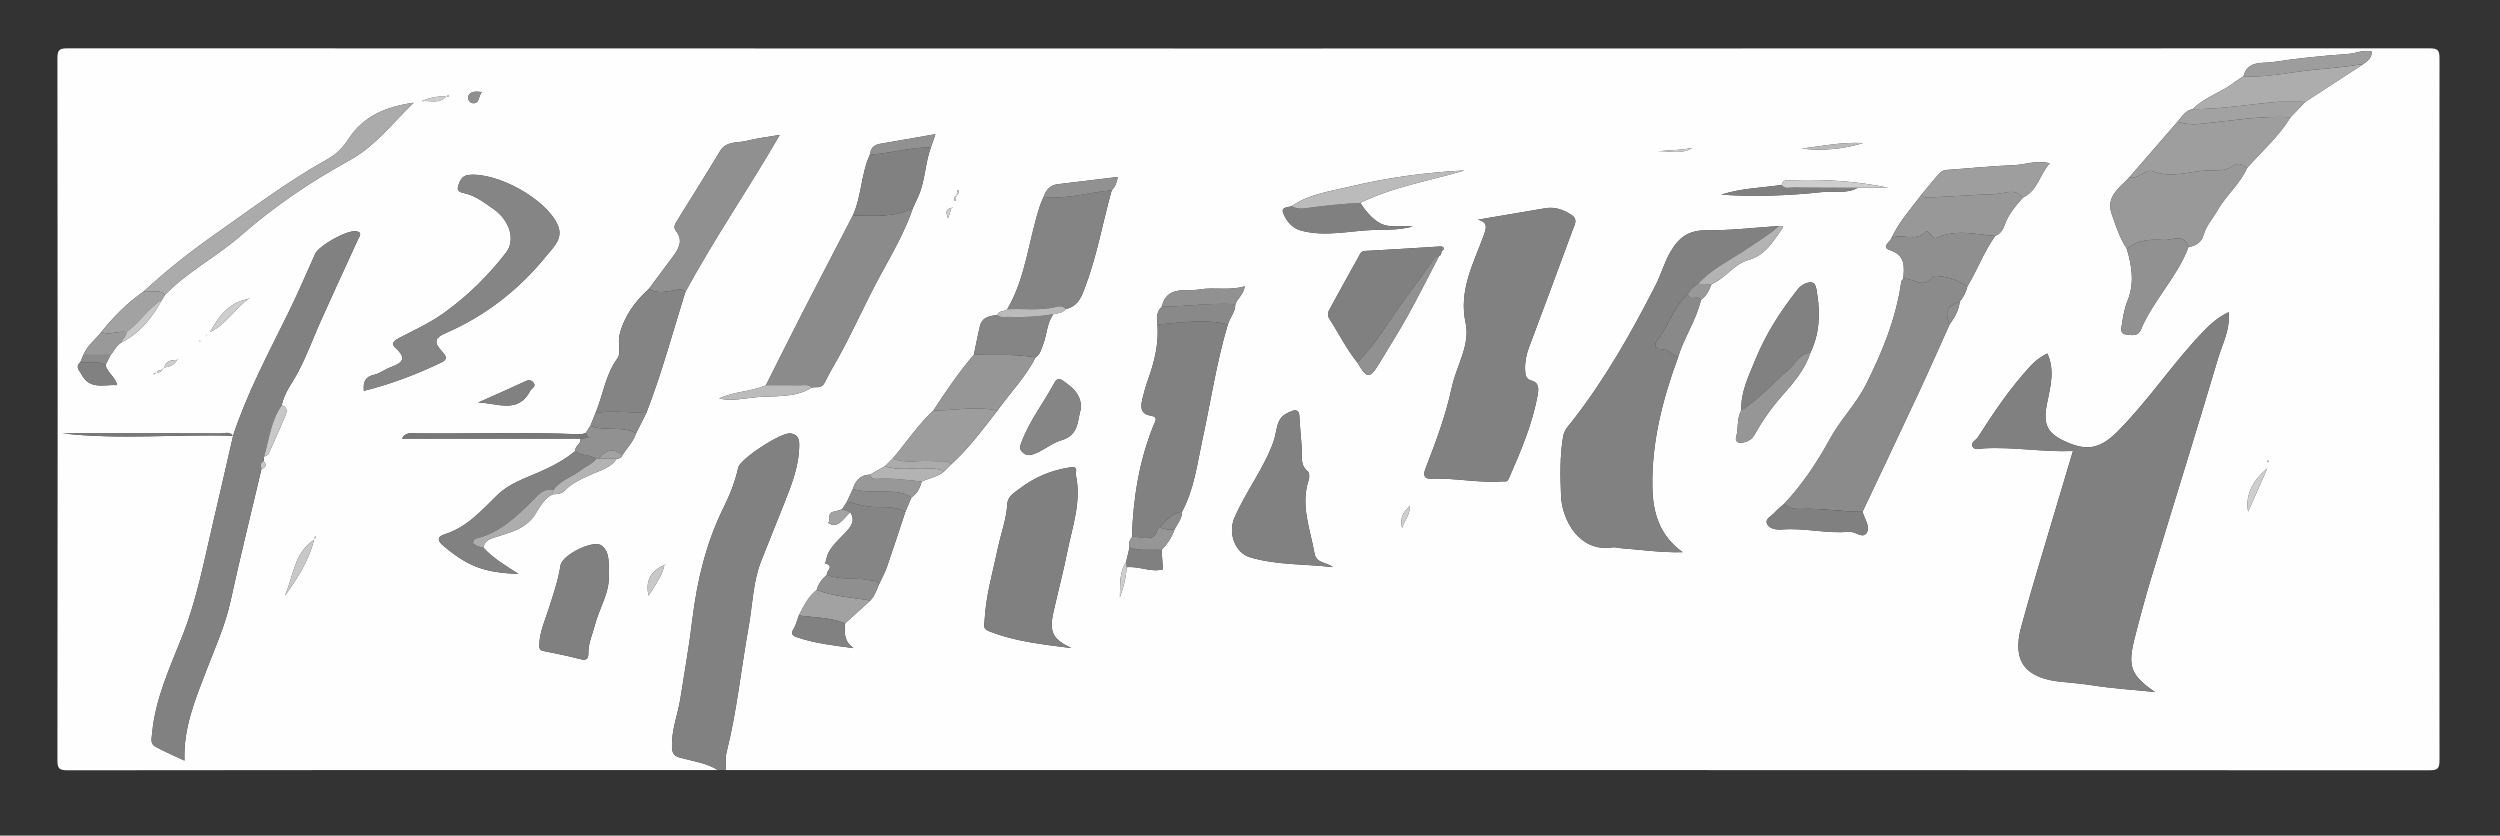 <?xml version="1.0" encoding="utf-8"?>
<!-- Generator: Adobe Illustrator 25.3.1, SVG Export Plug-In . SVG Version: 6.00 Build 0)  -->
<svg version="1.1" id="Layer_1" xmlns="http://www.w3.org/2000/svg" xmlns:xlink="http://www.w3.org/1999/xlink" x="0px" y="0px"
	 viewBox="0 0 700 233.97" style="enable-background:new 0 0 700 233.97;" xml:space="preserve">
<rect x="0" y="0" width="700" height="233.97" fill="#333333" stroke="none"/>
<style type="text/css">
	.st0{fill:#FEFEFE;}
	.st1{fill:#818181;}
	.st2{fill:#808080;}
	.st3{fill:#8B8B8B;}
	.st4{fill:#858585;}
	.st5{fill:#848484;}
	.st6{fill:#999999;}
	.st7{fill:#909090;}
	.st8{fill:#9E9E9E;}
	.st9{fill:#ABABAB;}
	.st10{fill:#989898;}
	.st11{fill:#8F8F8F;}
	.st12{fill:#969696;}
	.st13{fill:#ADADAD;}
	.st14{fill:#919191;}
	.st15{fill:#9D9D9D;}
	.st16{fill:#BBBBBB;}
	.st17{fill:#A2A2A2;}
	.st18{fill:#898989;}
	.st19{fill:#B3B3B3;}
	.st20{fill:#787878;}
	.st21{fill:#CECECE;}
	.st22{fill:#C8C8C8;}
</style>
<g>
	<path class="st0" d="M200.99,215.61c-60.67,0-121.33-0.02-182,0.07c-2.43,0-2.92-0.48-2.91-2.9c0.09-65.45,0.09-130.9,0-196.35
		c0-2.43,0.48-2.9,2.91-2.9c220.39,0.07,440.77,0.07,661.16,0c2.43,0,2.92,0.47,2.91,2.9c-0.09,65.45-0.09,130.9,0,196.35
		c0,2.43-0.48,2.9-2.91,2.9c-159.01-0.07-318.02-0.07-477.03-0.07c0.38-1.59-0.13-3.19,0.29-4.85c2.93-11.61,4.09-23.53,6.21-35.28
		c1.12-6.19,1.19-12.59,3.56-18.54c2.16-5.43,4.35-10.86,6.51-16.29c2.1-5.3,4.17-10.59,4.09-16.45c-0.03-1.81-0.83-2.54-2.39-2.84
		c-2.45-0.47-14.15,7.11-14.69,9.59c-0.84,3.88-2.3,7.55-4.05,11.08c-4.9,9.89-7.44,20.42-8.77,31.3
		c-0.91,7.49-2.19,14.91-3.39,22.36c-0.72,4.47-2.5,8.75-2.33,13.37c0.06,1.72,0.38,2.59,2.4,3.14
		C194.08,213.13,197.8,213.61,200.99,215.61z M58.1,93.69c-0.09,0.03-0.2,0.04-0.27,0.09c-0.05,0.03-0.05,0.13-0.07,0.2
		c0.11-0.1,0.22-0.2,0.33-0.31c0.24-0.24,0.48-0.47,0.71-0.71c4.45-2.05,6.86-6.44,10.68-9.2c0.09-0.04,0.2-0.07,0.27-0.14
		c0.04-0.04,0.03-0.14,0.04-0.22c-0.11,0.11-0.22,0.22-0.33,0.34c-5.39,0.96-8.21,4.88-10.65,9.23
		C58.57,93.21,58.34,93.45,58.1,93.69z M45.27,103.57c-0.61-0.03-1.13,0.13-1.38,0.76c-0.31,0.08-0.62,0.16-0.94,0.24
		c0.06,0.09,0.12,0.18,0.18,0.27c0.25-0.18,0.49-0.36,0.74-0.54c0.59-0.01,1.16-0.05,1.46-0.68c0.23-0.24,0.46-0.48,0.69-0.72
		c1.47-0.23,2.82-0.67,3.54-2.14c0.09-0.04,0.19-0.06,0.26-0.12c0.04-0.04,0.03-0.13,0.04-0.2c-0.1,0.11-0.2,0.22-0.29,0.33
		c-1.57,0.07-3.11,0.17-3.57,2.11C45.76,103.12,45.51,103.34,45.27,103.57z M267.84,54.71c-0.58,0.31-0.78,0.79-0.59,1.41
		c0.03,0.08,0.18,0.13,0.28,0.19c0.09-0.54,0.18-1.09,0.28-1.63c0.56-0.3,0.75-0.76,0.55-1.36c-0.03-0.08-0.18-0.12-0.27-0.18
		C268,53.67,267.92,54.19,267.84,54.71z M266.39,58.24c-1.96,0.36-1.35,1.69-0.9,2.95C265.8,60.2,266.1,59.22,266.39,58.24
		c0.09-0.04,0.2-0.07,0.27-0.13c0.04-0.04,0.03-0.14,0.04-0.21C266.6,58.01,266.5,58.12,266.39,58.24z M124.93,27.06
		c-2.4-0.19-4.68,0.28-6.87,1.28c2.3-0.31,4.89,0.89,6.84-1.31c0.27-0.16,0.96,0.35,0.79-0.5
		C125.44,26.71,125.18,26.89,124.93,27.06z M186.07,158.2c-3.96,1.7-5.37,4.35-4.48,8.61c1.69-2.84,3.78-5.37,4.46-8.64
		c0.09-0.04,0.19-0.06,0.26-0.12c0.04-0.03,0.03-0.13,0.04-0.2C186.26,157.97,186.17,158.09,186.07,158.2z M87.97,151.11
		c-5.67,3.72-5.81,10.31-8.21,15.73c3.45-4.88,6.75-9.83,8.18-15.76c0.18-0.24,0.36-0.49,0.54-0.73c-0.09-0.06-0.18-0.12-0.27-0.18
		C88.13,150.49,88.05,150.8,87.97,151.11z M172.65,128.47c0.67-0.05,1.27-0.2,1.54-0.91c1.31-2.08,3.12-3.84,3.92-6.24
		c0.95-1.89,1.9-3.78,2.85-5.67c4.3-11.07,7.39-22.53,10.91-33.85c8.07-14.93,17.72-28.92,26.45-44.02
		c-3.46,0.6-6.45,0.92-9.33,1.67c-2.55,0.66-5.62-0.08-7.41,2.92c-3.88,6.49-7.97,12.86-11.91,19.31c-0.52,0.85-1.29,1.87-0.44,2.92
		c2.18,2.7,0.85,4.99-0.8,7.23c-2.21,3.01-4.46,6-6.7,8.99c-3.91,3.58-6.93,7.65-8.26,12.93c-0.57,2.28,0.52,5.09-0.58,6.58
		c-3.41,4.66-4.01,10.26-6.14,15.31c-0.48,1.19-0.97,2.39-1.45,3.58c-0.44,0.69-0.88,1.38-1.32,2.07c-0.58,0.11-1.16,0.33-1.73,0.31
		c-15.26-0.62-30.52-0.1-45.78-0.25c-1.36-0.01-2.91-0.39-3.92,1.45c16.79,0,33.36,0,49.93,0c0.44,1.51-1.66,2.02-1.37,3.47
		c-3.08,2.53-6.5,4.34-10.18,5.95c-4.02,1.76-8.38,3.18-11.62,6.34c-4.44,4.32-8.52,9.07-14.74,11.02
		c-2.28,0.71-2.09,1.84-0.49,3.19c6.93,5.84,11.48,7.57,21.07,7.92c-3.49-2.27-7.06-4.27-9.8-7.36c0.3-2.01,1.95-2.45,3.51-2.97
		c4.06-1.34,8.32-2.26,10.92-6.24c1.38-2.12,2.5-4.53,4.98-5.72c1.19-0.06,2.43-0.06,3.31-0.99c2.17-2.28,4.99-3.42,7.78-4.7
		C168.3,131.6,171.08,130.95,172.65,128.47z M328.85,148.25c0.83-1.6,2.13-3,2.11-4.96c3.42-6.32,4.24-13.41,5.73-20.25
		c2.34-10.73,3.93-21.63,7.1-32.18c0.57-1.94,2.11-3.52,2.11-5.67c0.63-1.7,2.36-2.83,2.62-5.03c-4.29,1.31-8.58,0.17-12.67,0.89
		c-3.8,0.67-9.1-1.24-10.54,4.8c-1.48,1.41-1.51,3.17-1.22,5.01c0.4,5.36-0.83,10.43-2.63,15.42c-0.63,1.75-1.14,3.54-1.57,5.35
		c-0.51,2.16-0.72,4.26,2.33,4.76c2.24,0.37,1.22,1.61,0.75,2.76c-4.03,10.02-5.69,20.5-6.03,31.24c-0.69,0.85-0.99,1.79-0.66,2.88
		c-0.33,1.38-0.65,2.77-0.98,4.15c-2.05,3.05-1.58,6.5-1.74,9.86c0.99-2.75,1.75-5.54,1.89-8.46c3.46-0.38,6.83,1.53,10.16,0.59
		c-0.13-1.93-0.24-3.69-0.36-5.44C326.85,152.3,328.15,150.46,328.85,148.25z M34,95.9c5.24-2.66,8.65-7.05,11.42-12.05
		c0.26-0.43,0.51-0.86,0.77-1.28c6.32-6.54,14.49-10.7,21.34-16.69c9.2-8.05,19.48-15.04,30.27-20.95
		c7.28-3.99,11.98-10.34,18.04-16.18c-7.93,1.16-14.16,3.79-18.32,10.26c-1.37,2.13-3.35,4.2-5.54,5.41
		c-11.29,6.27-21.57,14.01-32.09,21.41C53,70.67,46.44,75.91,40.24,81.6c-4.56,3.17-8.43,7.07-11.89,11.39
		c-1.66,2.13-3.94,3.78-4.99,6.38c-0.3,0.69-0.6,1.39-0.89,2.08c-1.54,1.28-0.15,2.38,0.35,3.36c2.3,4.45,6.32,2.79,9.99,3.02
		c-0.62-2.46-2.84-3.51-3.26-5.64c0.47-0.94,0.94-1.87,1.41-2.81C32,98.24,32.58,96.7,34,95.9z M247.83,130.51
		c-1.41,0.79-2.82,1.58-4.23,2.38c-2.67,0.09-4.08,1.67-4.81,4.05c-0.54,1.17-1.07,2.33-1.61,3.5c-0.46,0.72-0.93,1.43-1.39,2.15
		c-0.78,0.23-1.54,0.53-2.33,0.68c-1.97,0.36-0.78,2.22-1.55,3.14c1.07,0.81,2.26,0.69,3.19-0.02c1.1-0.85,1.97-2,2.94-3.02
		c1.59,2.35,0.25,4.11-1.27,5.71c-1.68,1.76-3.52,3.38-4.71,5.52c-0.53,0.95-0.68,2.11-1.01,3.17c2.8,0.67,0.21,2.14,0.48,3.18
		c-1.35,1.15-2.38,2.52-2.86,4.25c-2.39,1.87-3.65,4.53-4.99,7.12c-0.47,1.27-0.75,2.66-1.47,3.78c-0.88,1.37-0.29,1.9,0.86,2.3
		c5.13,1.78,10.5,2.33,15.95,3.08c-2.67-1.79-2.65-4.33-2.37-6.96c2.35-2.13,4.71-4.26,7.06-6.39c1.15-1.27,1.74-2.84,2.35-4.39
		c0.77-1.67,1.69-3.3,2.29-5.03c1.78-5.11,3.44-10.27,5.14-15.4c0.57-1.34,1.14-2.68,1.71-4.02c1.59-1.08,2.42-2.65,2.86-4.46
		c2.09-0.96,4.46-1.28,6.29-2.83c0.71-0.71,1.42-1.41,2.13-2.12c4.88-4.45,8.75-9.76,12.8-14.91c3.52-4.99,7.88-9.37,10.67-14.89
		c1.34-0.89,1.61-2.31,2.15-3.72c1.05-2.76,1.03-5.86,2.8-8.37c1.26-0.27,2.61-0.32,3.51-1.47c3.72-0.76,4.6-3.95,5.67-6.83
		c3.2-8.59,4.72-17.64,7.21-26.42c0.91-0.94,1.43-2.05,1.67-3.73c-5.71,0.69-11.25,1.36-16.78,2.03c-2.14,0.26-3.3,1.59-3.94,3.51
		c-0.32,0.74-0.68,1.47-0.94,2.23c-3.28,9.69-3.94,20.21-9.26,29.26c-0.79,0.78-2.31,0.28-2.79,1.6c-2.08,0.31-4.24,0.59-4.85,3.09
		c-0.65,2.66-1.14,5.36-1.7,8.04c-4.21,4.9-7.81,10.24-11.34,15.62c-4.33,4.03-7.58,8.97-11.38,13.45
		C249.24,129.1,248.54,129.81,247.83,130.51z M498.86,51.78c-5.54,0.82-11.21,0.88-16.91,2.73c9.73,0.64,19.14,0.25,28.44-0.75
		c3.24-0.34,6.74,0.58,9.82-1.2c2.82,0,5.63,0,8.45,0c-8.92-1.88-17.9-2.4-26.93-2.09C500.61,50.51,499.24,50.09,498.86,51.78z
		 M479.24,79.55c3.88-1.57,6.21-5.62,10.27-6.74c4.85-1.33,6.98-5.31,9.55-8.88c0.6-0.83-0.53-0.58-0.98-0.64
		c-6.77,0.44-13.55,1.26-20.32,1.2c-4.91-0.04-7.64,1.95-10.01,6c-1.74,2.98-2.58,6.23-4.11,9.23
		c-6.73,13.22-14.03,26.1-23.16,37.88c-1.07,1.37-2.47,2.63-2.82,4.71c-0.92,5.5-0.78,11.02-0.57,16.51
		c0.25,6.64,5.06,15.9,14.39,14.44c0.78-0.12,1.62,0.18,2.43,0.24c5.54,0.4,11.06,1.26,17.24,1.12c-6.56-4.71-8.33-11.14-8.48-18.04
		c-0.27-12.64,2.83-24.7,7.16-36.48c1.65-5.58,5.13-10.42,6.43-16.14C477.85,82.89,478.56,81.23,479.24,79.55z M380.88,56.82
		c9.23-4.58,19.4-6.17,29.17-9.1c-10.78,0.55-21.43,1.98-31.91,4.5c-5.62,1.35-11.51,2.08-16.46,5.48
		c-1.01,0.43-3.06,0.16-2.37,1.96c0.87,2.27,2.51,4.25,5.06,4.92c6.85,1.82,13.74-0.02,20.58-0.22c3.14-0.09,6.55,0.13,10.66-0.95
		c-3.6-0.21-6.6,0.35-8.83-0.71C384.4,61.57,382.45,59.2,380.88,56.82z M661.8,17.9c1.18-0.88,2.36-1.77,2.28-3.47
		c-2.34-0.6-4.31,0.5-6.4,0.65c-7.07,0.51-14.14,1.19-21.13,2.28c-3.01,0.47-7.16-0.57-8.38,3.99c-0.77,0.51-1.58,0.97-2.3,1.54
		c-3.72,2.95-8.51,4.23-11.91,7.66c-2.09,0.38-3.03,2.14-4.27,3.55c-4.5,5.2-9.01,10.4-13.51,15.59c-2.65,2.9-6.59,5.32-4.93,10.13
		c1.16,3.36,2.26,6.8,4.25,9.82c1.45,4.88,2.21,9.73,0.17,14.7c-0.83,2.03-1.21,4.27-1.53,6.46c-0.15,0.99-0.65,2.64,1.11,2.84
		c1.5,0.17,3.32,0.72,4.2-1.37c3.48-8.25,10.17-14.68,13.33-23.12c2.09-0.25,3.71-1.47,4.21-3.32c0.7-2.63,2.5-4.48,3.75-6.7
		c2.44-4.32,6.42-7.54,8.45-12.12c4.15-4.65,8.86-8.81,12.16-14.18c1.38-1.44,2.77-2.88,4.15-4.32
		C650.95,24.98,656.38,21.44,661.8,17.9z M243.57,43.32c-2.5,5.43-2.31,11.61-4.78,17.04c-4.66,8.99-9.35,17.96-13.97,26.97
		c-3.5,6.82-6.91,13.69-10.36,20.54c-4.18,1.87-8.95,1.68-13.12,3.72c3.5,0.8,6.97-0.04,10.33-0.36c5.23-0.5,10.81,0.32,15.63-2.72
		c1.27-0.28,2.75,0.4,3.62-1.41c1.52-3.15,3.41-6.13,5.05-9.23c3.64-6.9,6.83-14.02,10.58-20.89c3.32-6.09,6.83-12.13,9.08-18.75
		c0.52-1.14,1.06-2.27,1.56-3.42c1.89-4.33,1.85-9.16,3.46-13.57c0.38-1.1,0.77-2.2,1.28-3.67c-5.38,0.94-10.48,1.85-15.59,2.71
		C244.54,40.57,243.77,41.66,243.57,43.32z M529.65,66.61c-0.32,1.16-3.12,2.54-0.45,3.43c4.44,1.48,3.97,4.66,3.73,8
		c-0.19,0.27-0.52,0.53-0.56,0.82c-1.44,10.23-5.25,19.59-9.87,28.77c-2.79,5.53-7.19,9.92-10.06,15.18
		c-3.63,6.65-7.72,12.79-12.88,18.28c-0.87,0.78-1.84,1.49-2.6,2.37c-0.87,1.02-2.9,1.79-2.15,3.28c0.69,1.37,2.6,1.63,4.27,1.5
		c6.26-0.5,12.44,1.25,18.68,0.63c1.79-0.18,3.93,2.31,5.04,0.06c0.79-1.61-0.75-3.75-1.29-5.64c5.26-11.13,10.55-22.25,15.76-33.41
		c2.94-6.31,5.74-12.68,8.61-19.03c1.36-1.94,2.62-3.94,2.85-6.38c1-1.28,1.78-2.66,2.13-4.25c2.8-4.62,4.62-9.78,7.83-14.18
		c1.41-0.55,2.18-1.78,2.61-3.05c1.03-3.04,3.1-5.32,5.11-7.67c4.19-1.92,4.68-6.58,7.53-9.58c-3.6-1.02-6.78,0.39-10.04,0.5
		c-6.3,0.23-12.59,0.91-18.89,1.34c-1.24,0.08-1.91,0.88-2.59,1.65c-1.54,1.75-2.98,3.58-4.47,5.38
		C535.01,58.51,531.71,62.14,529.65,66.61z M506.91,98.76c2.49-5.19,2.81-10.63,1.93-16.23c-0.21-1.36-0.35-3.29-1.54-3.44
		c-1.24-0.15-2.85,0.56-3.91,1.89c-4.8,6.07-8.95,12.53-11.86,19.69c-1.86,4.58-4.17,9.08-3.95,14.25c-1.38,2.3-0.72,5-1.46,7.45
		c-0.34,1.13,0.48,1.77,1.67,1.58c1.54-0.25,2.71-0.82,3.58-2.4c2.16-3.87,4.71-7.48,7.69-10.83
		C502.23,107.14,505.39,103.46,506.91,98.76z M403.58,68.99c-7.13,0.44-14.26,0.91-21.39,1.28c-1.12,0.06-1.33,0.79-1.7,1.47
		c-2.65,4.78-5.32,9.55-7.92,14.35c-0.52,0.96-1.19,1.85-0.33,3.18c2.63,4.07,4.76,8.46,7.84,12.25c2.76,4.67,3.44,4.66,6.3-0.09
		c2.63-4.37,5.37-8.68,7.84-13.14c3.03-5.46,5.82-11.05,8.71-16.58c0.66-0.25,0.61-0.85,0.7-1.39
		C404.43,69.86,404.75,69.4,403.58,68.99z M65.23,122.06c-0.95-1.38-2.38-0.69-3.57-0.69c-11.46-0.06-22.92-0.04-34.37-0.04
		c-3.29,0-6.58,0-9.87,0c15.95,1.84,31.91,0.19,47.86,0.68c-1.92,8.34-3.81,16.7-5.77,25.03c-2.43,10.36-4.42,20.81-8.35,30.81
		c-3.5,8.91-7.67,17.68-8.55,27.44c-0.13,1.41-0.63,2.97,0.93,3.8c2.53,1.35,5.18,2.49,8.11,3.87c-0.3-9.22,3-17.06,6.04-25.01
		c2.48-6.48,5.38-12.79,6.87-19.65c2.69-12.36,5.74-24.63,8.65-36.95c1.19-0.47,1.62-1.15,0.61-2.22c0.05-0.43,0.1-0.87,0.15-1.3
		c0.4-0.23,1.02-0.35,1.18-0.69c1.69-3.69,3.37-7.38,4.88-11.15c0.35-0.88,0.36-2.18-1.15-2.47c0.67-3.55,2.96-6.27,4.59-9.36
		c2.49-4.72,4.31-9.78,6.5-14.65c3.36-7.46,6.79-14.9,10.2-22.34c0.42-0.92,1.46-2.07-0.36-2.41c-2.58-0.47-10.52,4.03-11.54,6.29
		c-2.49,5.51-4.85,11.07-7.51,16.49C75.18,98.87,69.22,110.02,65.23,122.06z M624.03,87.4c-3,1.44-5.11,3.36-7.01,5.32
		c-8.54,8.84-15.29,19.21-23.97,27.97c-4.64,4.68-8.25,5.72-14.12,3.21c-5.92-2.53-7-5.05-5.7-11.31c0.92-4.45,2.15-9.04,0.02-13.63
		c-1.85,0.94-3.34,2.04-4.63,3.43c-5.68,6.14-10.34,13.02-14.81,20.04c-0.54,0.85-2.07,1.43-1.53,2.53
		c0.61,1.25,2.15,0.63,3.23,0.57c8.26-0.47,16.44,1.09,24.92,0.74c-1.54,5.16-3.01,10.04-4.45,14.92
		c-3.37,11.43-6.92,22.82-10.04,34.32c-2.64,9.71,1.18,14.4,11.26,15.39c2.87,0.28,5.79,0.53,8.68,0.98
		c5.58,0.88,11.25,1.24,17.49,1.87c-6.76-4.67-7.69-7.15-5.7-14.99c1.46-5.76,3.01-11.5,4.73-17.19
		c6.2-20.43,12.59-40.8,18.66-61.27C622.28,96.26,624.48,92.33,624.03,87.4z M413.82,61.51c2.89,0.67,2.37,2.37,1.65,4.35
		c-2.87,7.93-7.09,15.38-5.09,24.59c1.34,6.17-2.57,11.95-3.86,17.96c-1.69,7.87-4.5,15.38-7.4,22.85
		c-0.71,1.84-0.32,2.85,1.59,2.78c6.73-0.27,13.38,1.27,20.11,0.74c0.56-0.04,1.16,0.32,1.61-0.71c3.33-7.64,6.65-15.27,8.12-23.54
		c0.29-1.62,0.42-3.38-1.75-3.97c-1.62-0.44-1.71-1.63-1.77-3.02c-0.09-2.15,0.3-4.16,1.05-6.16c4.11-10.97,8.2-21.95,12.24-32.94
		c0.53-1.43,1.65-3.03-0.38-4.32c-2.24-1.43-4.6-2.27-7.31-1.8C426.48,59.37,420.31,60.41,413.82,61.51z M299.96,181.46
		c-5.14-2.46-6.23-4.45-5.03-9.9c1.25-5.67,2.76-11.28,3.9-16.97c1.42-7.11,4.02-14.13,2.42-21.57c-0.18-0.85,0.87-2.52-1.52-2.17
		c-5.32,0.78-10.11,2.8-14.31,6.04c-1.38,1.07-3.26,2.05-3.38,4.27c-0.23,4.2-1.75,8.14-2.61,12.22c-1.43,6.81-3.43,13.5-3.75,20.5
		c-0.04,0.97-0.59,2.12,1.17,2.82C284.28,179.68,292.14,180.42,299.96,181.46z M101.88,109.44c7.66-1.9,14.85-4.67,21.82-8.01
		c1.77-0.85,1.14-1.86,0.07-3.01c-2.35-2.5-2.11-3.8,0.96-5.13c11.3-4.91,20.71-12.29,28.39-21.82c1.92-2.38,4.75-4.8,2.97-8.63
		c-3.34-7.17-16.77-14.64-24.83-13.86c-1.97,0.19-2.49,1.65-2.96,3.04c-0.55,1.63,0.74,1.85,1.97,2.14
		c3.02,0.71,5.43,2.64,7.88,4.34c4.61,3.18,6.26,8.72,3.55,12.23c-4.88,6.33-10.54,11.91-17.04,16.65
		c-3.78,2.75-7.96,4.75-12.1,6.85c-1.28,0.65-3.53,1.62-1.93,3.07c4,3.62,1.24,4.53-1.74,5.74c-1.4,0.57-2.68,1.57-4.12,1.89
		C102.37,105.46,101.61,106.82,101.88,109.44z M373.19,158.8c-1.77-1.45-4.62-0.99-5.13-3.86c-1.2-6.81-4-13.48-1.62-20.59
		c0.24-0.7,0.2-2-0.24-2.35c-2.29-1.81-1.53-4.27-1.7-6.54c-0.23-3.04-0.54-6.07-0.69-9.11c-0.07-1.4-0.97-1.67-1.88-1.32
		c-1.58,0.61-3.13,1.24-3.91,3.15c-0.71,1.75-0.78,3.59-1.4,5.36c-2.71,7.71-7.86,14.12-11.03,21.59
		c-1.74,4.12,0.17,9.65,4.44,10.92C357.6,158.29,365.51,157.87,373.19,158.8z M170.41,160.51c0.04-2.89,0.37-5.88-1.93-7.73
		c-2.23-1.8-11.07,2.56-11.53,5.55c-0.64,4.15-2,8.08-3.27,12.05c-1.05,3.3-2.55,6.48-2.66,10.08c-0.04,1.24,0.13,1.61,1.25,1.84
		c3.29,0.67,6.6,1.31,9.85,2.17c1.7,0.45,2.67,0.46,2.63-1.64c-0.06-2.73,1.15-5.18,1.81-7.76
		C167.79,170.14,170.96,165.71,170.41,160.51z M302.7,114.37c0.04-4.1-2.43-5.83-4.94-7.69c-1.28-0.95-1.97-0.51-2.48,0.44
		c-3.02,5.63-7.03,10.7-9.28,16.76c-0.35,0.95-0.66,1.76,0.14,2.59c0.79,0.82,1.64,1.18,2.85,0.82c2.98-0.89,5.33-3.2,8.17-4.01
		C302.37,121.78,301.59,117.38,302.7,114.37z M133.86,112.73c5.11-0.02,11.16,3.37,14.6-3.31c0.38-0.74,1.8-1.12,0.91-2.28
		c-0.83-1.08-1.75-0.62-2.81-0.12C142.36,108.99,138.1,110.84,133.86,112.73z M634.82,131.18c-4.56,3.76-6.14,8.02-5.34,12.11
		C631.3,139.18,633.06,135.18,634.82,131.18z M521.67,40.06c-5.82-0.34-11.49,0.84-17.22,1.55
		C510.31,42.3,516.04,41.76,521.67,40.06z M473.89,41.39c-3.23,0.72-6.55,0.62-9.82,0.98C467.35,42.13,470.73,43.39,473.89,41.39z
		 M134.92,25.76c-1.84-0.19-3.26-0.27-3.83,1.22c-0.2,0.52,0.31,1.8,1.18,1.9C134.32,29.14,133.86,27.11,134.92,25.76z
		 M392.58,147.85c0.8-2.43,2.24-3.69,2.22-6.29C393.07,143.36,391.86,144.67,392.58,147.85z M634.91,128.93
		c-0.03,0.09-0.1,0.19-0.09,0.26c0.08,0.32,0.22,0.33,0.35,0.03c0.03-0.07-0.01-0.2-0.05-0.27
		C635.1,128.92,634.98,128.94,634.91,128.93z M55.94,95.6c0.09-0.04,0.18-0.09,0.27-0.13c-0.16-0.02-0.33-0.03-0.49-0.05
		C55.79,95.48,55.87,95.54,55.94,95.6z"/>
	<path class="st1" d="M200.99,215.61c-3.19-1.99-6.91-2.48-10.43-3.42c-2.02-0.54-2.34-1.41-2.4-3.14
		c-0.16-4.63,1.62-8.9,2.33-13.37c1.19-7.44,2.47-14.87,3.39-22.36c1.33-10.88,3.87-21.41,8.77-31.3c1.75-3.53,3.21-7.19,4.05-11.08
		c0.54-2.49,12.24-10.06,14.69-9.59c1.56,0.3,2.36,1.03,2.39,2.84c0.08,5.87-1.98,11.15-4.09,16.45
		c-2.16,5.44-4.35,10.86-6.51,16.29c-2.37,5.95-2.45,12.35-3.56,18.54c-2.12,11.75-3.28,23.68-6.21,35.28
		c-0.42,1.66,0.09,3.26-0.29,4.85C202.41,215.61,201.7,215.61,200.99,215.61z"/>
	<path class="st2" d="M624.03,87.4c0.45,4.93-1.75,8.86-2.96,12.93c-6.07,20.47-12.46,40.84-18.66,61.27
		c-1.73,5.69-3.27,11.43-4.73,17.19c-1.99,7.84-1.05,10.32,5.7,14.99c-6.24-0.64-11.91-1-17.49-1.87c-2.89-0.45-5.81-0.7-8.68-0.98
		c-10.08-0.99-13.9-5.68-11.26-15.39c3.12-11.5,6.67-22.89,10.04-34.32c1.44-4.89,2.91-9.77,4.45-14.92
		c-8.48,0.35-16.66-1.21-24.92-0.74c-1.08,0.06-2.62,0.68-3.23-0.57c-0.54-1.11,0.99-1.68,1.53-2.53
		c4.47-7.03,9.13-13.91,14.81-20.04c1.29-1.4,2.78-2.5,4.63-3.43c2.13,4.58,0.9,9.18-0.02,13.63c-1.3,6.26-0.22,8.78,5.7,11.31
		c5.87,2.51,9.48,1.47,14.12-3.21c8.68-8.76,15.43-19.13,23.97-27.97C618.91,90.76,621.02,88.84,624.03,87.4z"/>
	<path class="st1" d="M469.83,100.1c-4.33,11.78-7.43,23.84-7.16,36.48c0.15,6.9,1.91,13.33,8.48,18.04
		c-6.18,0.14-11.7-0.72-17.24-1.12c-0.81-0.06-1.65-0.36-2.43-0.24c-9.33,1.46-14.14-7.8-14.39-14.44
		c-0.21-5.49-0.34-11.01,0.57-16.51c0.35-2.07,1.75-3.33,2.82-4.71c9.14-11.78,16.43-24.65,23.16-37.88
		c1.53-2.99,2.36-6.25,4.11-9.23c2.37-4.04,5.1-6.04,10.01-6c6.77,0.06,13.55-0.76,20.32-1.2c-2.4,2.22-5.25,3.84-7.91,5.71
		c-4.93,3.47-10.61,5.91-14.73,10.5c-1.25,0.65-2.17,1.65-2.89,2.83c-3.96,3.67-5.36,9-8.63,13.12c-0.85,1.07-0.33,2.36,0.95,2.31
		C467.06,97.67,468.25,99.19,469.83,100.1z"/>
	<path class="st1" d="M413.82,61.51c6.49-1.1,12.65-2.15,18.81-3.2c2.71-0.47,5.07,0.38,7.31,1.8c2.03,1.29,0.91,2.89,0.38,4.32
		c-4.04,10.99-8.13,21.97-12.24,32.94c-0.75,2-1.14,4.01-1.05,6.16c0.06,1.39,0.15,2.58,1.77,3.02c2.18,0.6,2.04,2.36,1.75,3.97
		c-1.46,8.27-4.79,15.9-8.12,23.54c-0.45,1.03-1.05,0.67-1.61,0.71c-6.73,0.53-13.38-1-20.11-0.74c-1.9,0.08-2.3-0.94-1.59-2.78
		c2.9-7.47,5.71-14.98,7.4-22.85c1.29-6.01,5.2-11.79,3.86-17.96c-2-9.2,2.22-16.66,5.09-24.59
		C416.19,63.88,416.71,62.18,413.82,61.51z"/>
	<path class="st1" d="M65.23,122.06c3.99-12.03,9.94-23.18,15.51-34.51c2.66-5.42,5.03-10.99,7.51-16.49
		c1.02-2.26,8.96-6.76,11.54-6.29c1.82,0.33,0.78,1.49,0.36,2.41c-3.41,7.44-6.84,14.87-10.2,22.34c-2.19,4.88-4.02,9.94-6.5,14.65
		c-1.62,3.08-3.92,5.81-4.59,9.36c-3,4.3-3.5,9.46-4.91,14.31c-0.05,0.43-0.1,0.87-0.15,1.3c-1.05,0.51-0.76,1.38-0.61,2.22
		c-2.9,12.31-5.96,24.59-8.65,36.95c-1.49,6.87-4.4,13.18-6.87,19.65c-3.04,7.95-6.34,15.79-6.04,25.01
		c-2.93-1.38-5.57-2.52-8.11-3.87c-1.56-0.83-1.06-2.39-0.93-3.8c0.88-9.75,5.06-18.53,8.55-27.44c3.93-10,5.92-20.45,8.35-30.81
		c1.96-8.34,3.85-16.69,5.77-25.03L65.23,122.06z"/>
	<path class="st3" d="M550.84,80.24c-0.35,1.6-1.14,2.98-2.13,4.25c-3.49,1.13-4.28,2.91-2.85,6.38
		c-2.86,6.35-5.66,12.72-8.61,19.03c-5.21,11.16-10.5,22.27-15.76,33.41c-5.81-0.04-11.58-1.06-17.42-0.81
		c-1.51,0.07-3.23-0.26-4.53-1.4c5.16-5.49,9.24-11.63,12.88-18.28c2.87-5.27,7.28-9.66,10.06-15.18
		c4.63-9.18,8.43-18.55,9.87-28.77c0.04-0.29,0.37-0.55,0.56-0.82c2.7-0.31,5.57,3.09,8.21-0.48c0.38-0.51,2.03-0.24,3.06-0.07
		C546.62,77.87,548.86,78.76,550.84,80.24z"/>
	<path class="st1" d="M316.94,150.38c0.34-10.73,2-21.21,6.03-31.24c0.46-1.16,1.49-2.4-0.75-2.76c-3.04-0.5-2.84-2.6-2.33-4.76
		c0.43-1.81,0.94-3.6,1.57-5.35c1.8-4.99,3.03-10.06,2.63-15.42c1.53-0.06,3.05-0.29,4.56-0.41c5.04-0.41,10.13-0.9,15.14,0.41
		c-3.16,10.56-4.76,21.45-7.1,32.18c-1.49,6.84-2.31,13.93-5.73,20.25c-2.8,0.38-4.46,2.44-6.28,4.27
		c-1.02,0.71-0.65,2.46-2.14,2.83c-0.24,0-0.47,0-0.71,0C320.21,151.09,318.57,150.06,316.94,150.38z"/>
	<path class="st2" d="M299.96,181.46c-7.83-1.04-15.68-1.77-23.12-4.76c-1.75-0.7-1.21-1.85-1.17-2.82c0.31-7,2.32-13.7,3.75-20.5
		c0.86-4.08,2.38-8.02,2.61-12.22c0.12-2.23,2-3.21,3.38-4.27c4.2-3.24,8.99-5.25,14.31-6.04c2.38-0.35,1.34,1.32,1.52,2.17
		c1.6,7.45-1,14.46-2.42,21.57c-1.14,5.69-2.65,11.3-3.9,16.97C293.73,177.01,294.83,179,299.96,181.46z"/>
	<path class="st3" d="M255.62,58.23c-2.25,6.62-5.76,12.66-9.08,18.75c-3.74,6.86-6.93,13.99-10.58,20.89
		c-1.64,3.1-3.53,6.08-5.05,9.23c-0.88,1.81-2.35,1.13-3.62,1.41c-0.96-1.01-2.21-0.6-3.35-0.62c-3.16-0.05-6.32-0.02-9.49-0.02
		c3.45-6.85,6.86-13.72,10.36-20.54c4.62-9.01,9.31-17.98,13.97-26.97C244.48,60.35,250.27,61.04,255.62,58.23z"/>
	<path class="st4" d="M101.88,109.44c-0.27-2.62,0.49-3.98,2.9-4.51c1.44-0.32,2.71-1.32,4.12-1.89c2.98-1.21,5.74-2.12,1.74-5.74
		c-1.6-1.45,0.64-2.42,1.93-3.07c4.14-2.1,8.32-4.1,12.1-6.85c6.5-4.73,12.16-10.32,17.04-16.65c2.71-3.51,1.06-9.05-3.55-12.23
		c-2.46-1.7-4.87-3.63-7.88-4.34c-1.23-0.29-2.52-0.5-1.97-2.14c0.47-1.4,0.99-2.85,2.96-3.04c8.06-0.78,21.49,6.69,24.83,13.86
		c1.78,3.83-1.05,6.25-2.97,8.63c-7.68,9.53-17.1,16.91-28.39,21.82c-3.07,1.34-3.31,2.63-0.96,5.13c1.07,1.14,1.71,2.16-0.07,3.01
		C116.73,104.77,109.54,107.54,101.88,109.44z"/>
	<path class="st1" d="M373.19,158.8c-7.68-0.93-15.59-0.5-23.16-2.75c-4.27-1.27-6.18-6.8-4.44-10.92
		c3.16-7.46,8.32-13.88,11.03-21.59c0.62-1.77,0.7-3.61,1.4-5.36c0.77-1.91,2.32-2.54,3.91-3.15c0.91-0.35,1.81-0.08,1.88,1.32
		c0.16,3.04,0.46,6.07,0.69,9.11c0.17,2.27-0.59,4.73,1.7,6.54c0.44,0.35,0.48,1.64,0.24,2.35c-2.39,7.11,0.41,13.78,1.62,20.59
		C368.57,157.81,371.42,157.35,373.19,158.8z"/>
	<path class="st5" d="M282.01,86.59c5.32-9.05,5.98-19.57,9.26-29.26c0.26-0.76,0.62-1.49,0.94-2.23
		c6.49,0.86,12.69-1.29,19.05-1.81c-2.5,8.78-4.01,17.84-7.21,26.42c-1.08,2.88-1.95,6.07-5.67,6.83c-0.69-0.95-1.76-0.82-2.6-0.61
		C291.22,87.05,286.6,86.36,282.01,86.59z"/>
	<path class="st6" d="M595.51,69.65c-1.99-3.03-3.08-6.46-4.25-9.82c-1.67-4.81,2.28-7.23,4.93-10.13c2.56,0.6,4.49-2.54,6.61-1.73
		c5.33,2.04,10.37-0.07,15.53-0.26c2.23-0.08,4.69,0.26,6.54-1.07c1.8-1.31,2.97-0.6,4.34,0.38c-2.03,4.58-6.01,7.8-8.45,12.12
		c-1.26,2.23-3.05,4.07-3.75,6.7c-0.49,1.85-2.12,3.07-4.21,3.32c-1.26-3.97-4.7-1.84-6.89-1.97
		C602.4,66.98,598.54,67.04,595.51,69.65z"/>
	<path class="st7" d="M181.75,80.82c2.23-3,4.48-5.98,6.7-8.99c1.65-2.24,2.97-4.53,0.8-7.23c-0.85-1.06-0.08-2.08,0.44-2.92
		c3.95-6.45,8.04-12.82,11.91-19.31c1.79-3,4.86-2.26,7.41-2.92c2.88-0.75,5.87-1.07,9.33-1.67c-8.73,15.1-18.39,29.1-26.45,44.02
		c-0.88-1.21-1.97-0.68-3.13-0.51C186.4,81.62,183.98,82.39,181.75,80.82z"/>
	<path class="st2" d="M380.08,101.52c-3.07-3.79-5.2-8.18-7.84-12.25c-0.86-1.33-0.19-2.22,0.33-3.18c2.6-4.8,5.26-9.58,7.92-14.35
		c0.38-0.68,0.59-1.42,1.7-1.47c7.13-0.37,14.26-0.84,21.39-1.28c0.01,0.45,0.03,0.9,0.04,1.35c-0.09,0.53-0.04,1.14-0.7,1.39
		c-0.8,0-1.24,0.46-1.68,1.09c-2.3,3.26-4.59,6.54-6.99,9.72C389.48,88.82,385.67,95.84,380.08,101.52z"/>
	<path class="st5" d="M181.75,80.82c2.23,1.57,4.66,0.8,6.99,0.47c1.16-0.17,2.25-0.7,3.13,0.51c-3.52,11.32-6.61,22.78-10.91,33.85
		c-4.73-0.09-9.46-0.79-14.19-0.01c2.13-5.05,2.73-10.64,6.14-15.31c1.09-1.49,0-4.3,0.58-6.58
		C174.82,88.47,177.84,84.4,181.75,80.82z"/>
	<path class="st8" d="M629.21,47.02c-1.36-0.98-2.53-1.69-4.34-0.38c-1.85,1.34-4.31,0.99-6.54,1.07
		c-5.16,0.19-10.21,2.3-15.53,0.26c-2.12-0.81-4.05,2.33-6.61,1.73c4.5-5.2,9.01-10.4,13.51-15.59c1.92,0.54,3.83,0.82,5.88,0.63
		c8.58-0.8,17.11-2.41,25.79-1.9C638.07,38.21,633.36,42.37,629.21,47.02z"/>
	<path class="st2" d="M170.41,160.51c0.55,5.2-2.62,9.63-3.87,14.55c-0.65,2.58-1.86,5.03-1.81,7.76c0.04,2.1-0.93,2.09-2.63,1.64
		c-3.25-0.87-6.55-1.5-9.85-2.17c-1.11-0.23-1.29-0.6-1.25-1.84c0.11-3.6,1.61-6.78,2.66-10.08c1.27-3.97,2.63-7.9,3.27-12.05
		c0.46-2.99,9.3-7.35,11.53-5.55C170.78,154.63,170.45,157.62,170.41,160.51z"/>
	<path class="st9" d="M40.24,81.6c6.2-5.7,12.76-10.93,19.65-15.77c10.52-7.4,20.79-15.14,32.09-21.41
		c2.19-1.22,4.17-3.29,5.54-5.41c4.16-6.46,10.39-9.09,18.32-10.26c-6.06,5.84-10.76,12.19-18.04,16.18
		C87,50.84,76.73,57.83,67.53,65.88c-6.85,5.99-15.02,10.15-21.34,16.69C44.45,80.77,42.21,82.01,40.24,81.6z"/>
	<path class="st1" d="M135.38,153.32c2.74,3.09,6.31,5.09,9.8,7.36c-9.58-0.35-14.13-2.07-21.07-7.92c-1.6-1.35-1.79-2.48,0.49-3.19
		c6.22-1.95,10.29-6.69,14.74-11.02c3.24-3.15,7.6-4.58,11.62-6.34c3.68-1.61,7.11-3.42,10.18-5.95c1.68,1.4,4.07,0.98,5.8,2.25
		c-1.13,1.43-2.87,2.01-4.25,3.09c-2.55,1.99-5.91,2.86-7.84,5.68c-2.81-0.68-4.26,1.44-5.85,3c-4.47,4.41-8.93,8.75-15.29,10.38
		c-0.53,0.14-1.44,0.43-1.19,1.53C133.33,152.84,134.3,153.21,135.38,153.32z"/>
	<path class="st1" d="M487.57,114.93c-0.22-5.17,2.09-9.68,3.95-14.25c2.91-7.16,7.06-13.63,11.86-19.69
		c1.06-1.34,2.68-2.05,3.91-1.89c1.2,0.15,1.33,2.07,1.54,3.44c0.88,5.6,0.56,11.04-1.93,16.23c-2.96,0.24-4.06,2.92-5.92,4.57
		C496.56,107.25,492.57,111.67,487.57,114.93z"/>
	<path class="st4" d="M235.79,142.59c0.46-0.72,0.93-1.43,1.39-2.15c2.81,0.81,5.58,1.56,8.59,1.55c2.58-0.01,5.31-0.05,7.71,1.32
		c-1.7,5.14-3.36,10.29-5.14,15.4c-0.6,1.73-1.52,3.36-2.29,5.03c-0.56-1.42-1.84-1.1-2.97-1.33c-3.83-0.77-7.86,0.1-11.57-1.46
		c-0.26-1.05,2.32-2.51-0.48-3.18c0.33-1.06,0.48-2.22,1.01-3.17c1.19-2.14,3.03-3.76,4.71-5.52c1.52-1.59,2.87-3.36,1.27-5.71
		C237.28,143.1,236.53,142.84,235.79,142.59z"/>
	<path class="st10" d="M566.4,55.34c-2.01,2.35-4.09,4.63-5.11,7.67c-0.43,1.27-1.2,2.5-2.61,3.05c-5.48-0.39-10.99-1.98-16.39,0.51
		c-0.77,0.36-1.28-0.32-1.68-0.93c-0.34-0.51-1.08-1.11-1.42-0.74c-2.78,2.99-6.51,0.37-9.53,1.71c2.07-4.48,5.36-8.1,8.29-11.99
		c0.5,0.25,1.02,0.75,1.51,0.73c6.42-0.31,12.84-0.78,19.27-1.01C561.29,54.24,564.17,52.52,566.4,55.34z"/>
	<path class="st11" d="M529.65,66.61c3.02-1.34,6.75,1.27,9.53-1.71c0.34-0.36,1.08,0.23,1.42,0.74c0.41,0.61,0.91,1.28,1.68,0.93
		c5.4-2.49,10.91-0.9,16.39-0.51c-3.21,4.4-5.03,9.56-7.83,14.18c-1.98-1.48-4.22-2.37-6.64-2.75c-1.03-0.16-2.68-0.43-3.06,0.07
		c-2.64,3.57-5.52,0.17-8.21,0.48c0.24-3.34,0.71-6.52-3.73-8C526.52,69.15,529.33,67.78,529.65,66.61z"/>
	<path class="st1" d="M255.62,58.23c-5.34,2.81-11.13,2.12-16.83,2.13c2.48-5.43,2.29-11.61,4.78-17.04
		c5.73-0.38,11.3-2.05,17.07-2.08c-1.61,4.41-1.57,9.23-3.46,13.57C256.67,55.95,256.14,57.09,255.62,58.23z"/>
	<path class="st12" d="M261.33,114.94c3.54-5.38,7.14-10.72,11.34-15.62c5.76,0.18,11.54-0.3,17.26,0.77
		c-2.78,5.51-7.15,9.9-10.67,14.89C273.29,113.62,267.31,114.98,261.33,114.94z"/>
	<path class="st13" d="M613.97,30.56c3.4-3.43,8.19-4.72,11.91-7.66c0.72-0.57,1.53-1.03,2.3-1.54c4.9,0.29,9.83-0.49,14.54-1.18
		c6.35-0.94,12.77-1.14,19.08-2.28c-5.43,3.54-10.85,7.08-16.28,10.62c-3.18,0.03-6.38-0.18-9.53,0.14
		C628.66,29.39,621.37,30.59,613.97,30.56z"/>
	<path class="st14" d="M595.51,69.65c3.02-2.62,6.89-2.67,10.39-2.46c2.2,0.13,5.63-2,6.89,1.97c-3.16,8.44-9.85,14.86-13.33,23.12
		c-0.88,2.09-2.7,1.54-4.2,1.37c-1.77-0.2-1.26-1.85-1.11-2.84c0.32-2.18,0.7-4.43,1.53-6.46
		C597.72,79.38,596.96,74.53,595.51,69.65z"/>
	<path class="st15" d="M261.33,114.94c5.98,0.04,11.96-1.32,17.93,0.04c-4.05,5.15-7.92,10.46-12.8,14.91
		c-1.7-1.09-3.62-0.62-5.45-0.77c-3.68-0.29-7.46,0.77-11.06-0.73C253.75,123.91,257,118.97,261.33,114.94z"/>
	<path class="st8" d="M566.4,55.34c-2.22-2.82-5.11-1.09-7.68-1c-6.43,0.24-12.84,0.7-19.27,1.01c-0.49,0.02-1-0.47-1.51-0.73
		c1.48-1.8,2.93-3.63,4.47-5.38c0.68-0.77,1.35-1.56,2.59-1.65c6.3-0.43,12.58-1.11,18.89-1.34c3.27-0.12,6.44-1.52,10.04-0.5
		C571.08,48.76,570.58,53.42,566.4,55.34z"/>
	<path class="st4" d="M302.7,114.37c-1.11,3.02-0.33,7.41-5.54,8.9c-2.84,0.81-5.2,3.12-8.17,4.01c-1.22,0.36-2.06,0.01-2.85-0.82
		c-0.8-0.83-0.49-1.64-0.14-2.59c2.25-6.06,6.26-11.13,9.28-16.76c0.51-0.96,1.2-1.4,2.48-0.44
		C300.27,108.54,302.73,110.26,302.7,114.37z"/>
	<path class="st4" d="M289.93,100.09c-5.72-1.07-11.5-0.6-17.26-0.77c0.56-2.68,1.06-5.38,1.7-8.04c0.61-2.5,2.76-2.79,4.85-3.09
		c1,0.93,2.24,0.49,3.38,0.54c4.12,0.19,8.21-0.11,12.28-0.72c-1.77,2.5-1.75,5.61-2.8,8.37C291.54,97.78,291.26,99.2,289.93,100.09
		z"/>
	<path class="st2" d="M380.88,56.82c1.56,2.38,3.51,4.75,5.89,5.89c2.23,1.06,5.23,0.5,8.83,0.71c-4.11,1.08-7.52,0.86-10.66,0.95
		c-6.84,0.2-13.73,2.04-20.58,0.22c-2.55-0.68-4.19-2.65-5.06-4.92c-0.69-1.8,1.36-1.53,2.37-1.96c1.61,1.04,3.44,0.65,5.08,0.43
		C371.46,57.51,376.16,57.03,380.88,56.82z"/>
	<path class="st2" d="M499.55,141.11c1.3,1.13,3.02,1.46,4.53,1.4c5.84-0.25,11.61,0.77,17.42,0.81c0.54,1.89,2.08,4.03,1.29,5.64
		c-1.11,2.25-3.25-0.23-5.04-0.06c-6.23,0.62-12.42-1.13-18.68-0.63c-1.67,0.13-3.58-0.13-4.27-1.5c-0.75-1.49,1.27-2.26,2.15-3.28
		C497.71,142.6,498.68,141.89,499.55,141.11z"/>
	<path class="st16" d="M380.88,56.82c-4.73,0.21-9.42,0.7-14.12,1.32c-1.64,0.22-3.47,0.6-5.08-0.43c4.96-3.4,10.84-4.13,16.46-5.48
		c10.48-2.52,21.13-3.96,31.91-4.5C400.28,50.65,390.12,52.24,380.88,56.82z"/>
	<path class="st12" d="M487.57,114.93c5-3.26,8.99-7.68,13.41-11.6c1.86-1.64,2.97-4.32,5.92-4.57c-1.52,4.7-4.68,8.38-7.86,11.96
		c-2.97,3.35-5.53,6.96-7.69,10.83c-0.88,1.58-2.04,2.15-3.58,2.4c-1.18,0.19-2.01-0.45-1.67-1.58
		C486.86,119.93,486.19,117.23,487.57,114.93z"/>
	<path class="st17" d="M613.97,30.56c7.4,0.03,14.68-1.18,22.02-1.91c3.15-0.31,6.35-0.11,9.53-0.14c-1.38,1.44-2.77,2.88-4.15,4.32
		c-8.68-0.51-17.21,1.09-25.79,1.9c-2.05,0.19-3.95-0.09-5.88-0.63C610.94,32.7,611.88,30.94,613.97,30.56z"/>
	<path class="st14" d="M380.08,101.52c5.6-5.69,9.41-12.7,14.18-19c2.41-3.18,4.7-6.45,6.99-9.72c0.44-0.62,0.88-1.08,1.68-1.09
		c-2.89,5.53-5.69,11.12-8.71,16.58c-2.47,4.46-5.21,8.77-7.84,13.14C383.51,106.18,382.83,106.19,380.08,101.52z"/>
	<path class="st15" d="M661.8,17.9c-6.31,1.13-12.73,1.33-19.08,2.28c-4.71,0.7-9.64,1.48-14.54,1.18c1.21-4.56,5.36-3.52,8.38-3.99
		c6.99-1.09,14.07-1.78,21.13-2.28c2.09-0.15,4.06-1.25,6.4-0.65C664.16,16.13,662.99,17.02,661.8,17.9z"/>
	<path class="st18" d="M469.83,100.1c-1.58-0.91-2.77-2.42-4.96-2.33c-1.28,0.05-1.81-1.23-0.95-2.31
		c3.28-4.12,4.68-9.46,8.63-13.12c0.48,2.27,2.93,0.06,3.71,1.63C474.96,89.67,471.48,94.52,469.83,100.1z"/>
	<path class="st17" d="M223.66,172.32c1.34-2.6,2.6-5.26,4.99-7.12c4.85,1.8,9.99,2.15,15.05,2.94c-2.35,2.13-4.71,4.26-7.06,6.39
		C232.47,172.85,228.01,172.92,223.66,172.32z"/>
	<path class="st1" d="M223.66,172.32c4.35,0.6,8.81,0.54,12.98,2.2c-0.28,2.62-0.31,5.16,2.37,6.96c-5.45-0.75-10.82-1.3-15.95-3.08
		c-1.15-0.4-1.74-0.93-0.86-2.3C222.9,174.98,223.18,173.59,223.66,172.32z"/>
	<path class="st18" d="M343.79,90.85c-5.01-1.31-10.1-0.81-15.14-0.41c-1.5,0.12-3.03,0.35-4.56,0.41c-0.29-1.84-0.26-3.6,1.22-5.01
		c6.87,0.02,13.7-1.12,20.58-0.67C345.9,87.33,344.36,88.91,343.79,90.85z"/>
	<path class="st14" d="M166.94,128.51c-1.73-1.27-4.12-0.84-5.8-2.25c-0.28-1.45,1.81-1.96,1.37-3.47c0.75-0.06,1.5-0.12,2.25-0.18
		c-0.25-0.44-0.51-0.88-0.76-1.32c0.44-0.69,0.88-1.38,1.32-2.07c4.1,1.7,8.77-0.11,12.78,2.1c-0.8,2.4-2.61,4.16-3.92,6.24
		c-2.58-2.53-4.65-1.29-6.6,0.88C167.37,128.45,167.16,128.48,166.94,128.51z"/>
	<path class="st14" d="M345.9,85.18c-6.88-0.45-13.71,0.69-20.58,0.67c1.43-6.04,6.74-4.13,10.54-4.8
		c4.09-0.72,8.38,0.42,12.67-0.89C348.26,82.35,346.54,83.48,345.9,85.18z"/>
	<path class="st17" d="M40.24,81.6c1.97,0.41,4.21-0.83,5.95,0.97c-0.26,0.43-0.51,0.86-0.77,1.29c-3.89,2.43-6.3,6.48-10,9.13
		c-2.35-0.43-4.71,0.97-7.06,0C31.82,88.67,35.68,84.77,40.24,81.6z"/>
	<path class="st11" d="M243.7,168.13c-5.05-0.79-10.19-1.14-15.05-2.94c0.48-1.73,1.51-3.1,2.86-4.25
		c3.72,1.57,7.75,0.69,11.57,1.46c1.13,0.23,2.41-0.09,2.97,1.33C245.43,165.3,244.85,166.87,243.7,168.13z"/>
	<path class="st19" d="M475.44,79.5c4.13-4.59,9.8-7.03,14.73-10.5c2.66-1.87,5.5-3.49,7.91-5.71c0.45,0.07,1.58-0.19,0.98,0.64
		c-2.57,3.57-4.7,7.55-9.55,8.88c-4.06,1.11-6.39,5.17-10.27,6.74C477.97,79.53,476.7,79.51,475.44,79.5z"/>
	<path class="st20" d="M164.01,121.29c0.25,0.44,0.51,0.88,0.76,1.32c-0.75,0.06-1.5,0.12-2.25,0.18c-16.57,0-33.15,0-49.93,0
		c1.01-1.84,2.56-1.47,3.92-1.45c15.26,0.16,30.52-0.37,45.78,0.25C162.85,121.62,163.43,121.39,164.01,121.29z"/>
	<path class="st3" d="M253.48,143.31c-2.41-1.37-5.13-1.33-7.71-1.32c-3.01,0.01-5.78-0.74-8.59-1.55c0.54-1.17,1.07-2.33,1.61-3.5
		c3.1,0.87,6.27,0.64,9.43,0.71c2.43,0.05,4.88,0.13,6.97,1.64C254.62,140.63,254.05,141.97,253.48,143.31z"/>
	<path class="st14" d="M311.27,53.29c-6.36,0.52-12.56,2.67-19.05,1.81c0.64-1.92,1.81-3.26,3.94-3.51
		c5.53-0.67,11.07-1.34,16.78-2.03C312.69,51.24,312.18,52.35,311.27,53.29z"/>
	<path class="st13" d="M135.38,153.32c-1.08-0.11-2.06-0.48-2.85-1.13c-0.25-1.1,0.65-1.39,1.19-1.53
		c6.36-1.63,10.82-5.98,15.29-10.38c1.58-1.56,3.04-3.68,5.85-3c-0.02,0.37-0.04,0.74-0.06,1.11c-2.49,1.19-3.6,3.61-4.98,5.72
		c-2.6,3.98-6.86,4.9-10.92,6.24C137.33,150.87,135.69,151.31,135.38,153.32z"/>
	<path class="st10" d="M255.19,139.29c-2.1-1.51-4.55-1.59-6.97-1.64c-3.16-0.07-6.33,0.16-9.43-0.71c0.73-2.38,2.15-3.96,4.81-4.05
		c0.23,1,0.96,1.25,1.86,1.19c4.23-0.27,8.41,0.29,12.59,0.75C257.6,136.64,256.77,138.21,255.19,139.29z"/>
	<path class="st18" d="M178.11,121.31c-4.01-2.21-8.69-0.4-12.78-2.1c0.48-1.19,0.97-2.39,1.45-3.58c4.73-0.77,9.46-0.08,14.19,0.01
		C180.01,117.54,179.06,119.43,178.11,121.31z"/>
	<path class="st16" d="M214.45,107.86c3.16,0,6.32-0.03,9.49,0.02c1.14,0.02,2.39-0.39,3.35,0.62c-4.82,3.04-10.4,2.22-15.63,2.72
		c-3.36,0.32-6.83,1.16-10.33,0.36C205.51,109.54,210.27,109.73,214.45,107.86z"/>
	<path class="st2" d="M520.21,52.57c-3.08,1.77-6.58,0.85-9.82,1.2c-9.31,0.99-18.71,1.39-28.44,0.75
		c5.71-1.85,11.38-1.91,16.91-2.73c0.86,1.23,2.16,0.7,3.26,0.71C508.15,52.56,514.18,52.55,520.21,52.57z"/>
	<path class="st19" d="M258.05,134.83c-4.19-0.46-8.37-1.01-12.59-0.75c-0.9,0.06-1.63-0.19-1.86-1.19
		c1.41-0.79,2.82-1.58,4.23-2.37c3.04,1.11,6.2,0.6,9.32,0.75c2.41,0.12,4.9-0.56,7.19,0.74
		C262.52,133.55,260.14,133.87,258.05,134.83z"/>
	<path class="st1" d="M133.86,112.73c4.24-1.89,8.49-3.74,12.69-5.71c1.06-0.5,1.98-0.96,2.81,0.12c0.89,1.16-0.53,1.54-0.91,2.28
		C145.02,116.1,138.97,112.71,133.86,112.73z"/>
	<path class="st2" d="M315.3,157.41c0.33-1.38,0.65-2.77,0.98-4.15c2.93,1.07,5.98,0.56,8.98,0.71c0.11,1.75,0.23,3.51,0.36,5.44
		c-3.33,0.94-6.7-0.97-10.16-0.59C315.41,158.34,315.36,157.87,315.3,157.41z"/>
	<path class="st21" d="M520.21,52.57c-6.03-0.02-12.06-0.01-18.08-0.08c-1.1-0.01-2.4,0.52-3.26-0.71c0.38-1.68,1.75-1.26,2.86-1.3
		c9.03-0.31,18.02,0.22,26.93,2.09C525.84,52.57,523.02,52.57,520.21,52.57z"/>
	<path class="st14" d="M260.63,41.24c-5.77,0.02-11.34,1.69-17.07,2.08c0.21-1.66,0.98-2.74,2.76-3.04
		c5.11-0.85,10.21-1.77,15.59-2.71C261.4,39.04,261.02,40.14,260.63,41.24z"/>
	<path class="st1" d="M29.55,102.18c0.42,2.14,2.65,3.19,3.26,5.64c-3.66-0.22-7.69,1.44-9.99-3.02c-0.5-0.98-1.89-2.08-0.35-3.36
		C24.83,101.74,27.3,100.88,29.55,102.18z"/>
	<path class="st6" d="M28.36,92.99c2.35,0.97,4.71-0.43,7.06,0c0.08,1.24-1.2,1.82-1.41,2.92c-1.42,0.8-2,2.34-3.04,3.47
		c-2.53,0-5.06,0-7.59,0C24.41,96.76,26.69,95.11,28.36,92.99z"/>
	<path class="st12" d="M325.26,153.96c-3-0.15-6.05,0.37-8.98-0.71c-0.33-1.08-0.03-2.02,0.66-2.88c1.64-0.32,3.27,0.71,4.91,0.01
		c0.24,0.49,0.48,0.49,0.71,0c1.48-0.36,1.12-2.12,2.14-2.83c1.29,0.82,2.73,0.74,4.16,0.69
		C328.15,150.46,326.85,152.3,325.26,153.96z"/>
	<path class="st19" d="M154.8,138.39c0.02-0.37,0.04-0.74,0.06-1.11c1.93-2.82,5.29-3.69,7.84-5.68c1.37-1.07,3.12-1.66,4.25-3.09
		c0.22-0.03,0.43-0.06,0.65-0.08c1.69,0.01,3.37,0.03,5.06,0.04c-1.57,2.48-4.35,3.13-6.76,4.23c-2.79,1.28-5.61,2.42-7.78,4.7
		C157.23,138.32,155.98,138.32,154.8,138.39z"/>
	<path class="st20" d="M65.28,122.01c-15.95-0.49-31.91,1.16-47.86-0.68c3.29,0,6.58,0,9.87,0c11.46,0,22.92-0.02,34.37,0.04
		c1.18,0.01,2.61-0.69,3.57,0.69C65.23,122.06,65.28,122.01,65.28,122.01z"/>
	<path class="st9" d="M264.34,132c-2.29-1.29-4.79-0.62-7.19-0.74c-3.12-0.15-6.28,0.36-9.32-0.75c0.71-0.71,1.42-1.42,2.13-2.13
		c3.6,1.5,7.38,0.43,11.06,0.73c1.84,0.15,3.75-0.32,5.45,0.77C265.76,130.59,265.05,131.3,264.34,132z"/>
	<path class="st16" d="M294.88,88.01c-4.07,0.62-8.16,0.91-12.28,0.72c-1.14-0.05-2.38,0.39-3.38-0.54c0.48-1.32,2-0.81,2.79-1.6
		c4.59-0.24,9.21,0.46,13.77-0.66c0.85-0.21,1.91-0.34,2.6,0.61C297.49,87.69,296.14,87.75,294.88,88.01z"/>
	<path class="st22" d="M87.94,151.09c-1.43,5.92-4.73,10.88-8.18,15.76c2.4-5.42,2.54-12.02,8.21-15.73L87.94,151.09z"/>
	<path class="st22" d="M73.96,127.83c1.4-4.85,1.9-10.01,4.91-14.31c1.52,0.29,1.51,1.6,1.16,2.47c-1.51,3.76-3.19,7.46-4.88,11.15
		C74.99,127.48,74.37,127.6,73.96,127.83z"/>
	<path class="st22" d="M34,95.9c0.21-1.1,1.49-1.68,1.41-2.92c3.7-2.65,6.11-6.7,10.01-9.13C42.66,88.85,39.25,93.24,34,95.9z"/>
	<path class="st21" d="M634.82,131.18c-1.76,4-3.52,7.99-5.34,12.11C628.68,139.2,630.25,134.94,634.82,131.18z"/>
	<path class="st21" d="M69.48,83.77c-3.82,2.76-6.23,7.16-10.68,9.2l0.01,0.01c2.44-4.35,5.25-8.27,10.65-9.23L69.48,83.77z"/>
	<path class="st16" d="M521.67,40.06c-5.63,1.7-11.37,2.24-17.22,1.55C510.18,40.9,515.86,39.72,521.67,40.06z"/>
	<path class="st10" d="M475.44,79.5c1.27,0.02,2.53,0.03,3.8,0.05c-0.68,1.68-1.38,3.34-2.97,4.41c-0.78-1.57-3.24,0.65-3.71-1.63
		C473.27,81.14,474.18,80.15,475.44,79.5z"/>
	<path class="st22" d="M186.05,158.18c-0.68,3.27-2.76,5.8-4.46,8.64c-0.89-4.26,0.52-6.91,4.48-8.61L186.05,158.18z"/>
	<path class="st17" d="M235.79,142.59c0.75,0.26,1.49,0.52,2.24,0.77c-0.97,1.02-1.84,2.17-2.94,3.02
		c-0.93,0.72-2.12,0.83-3.19,0.02c0.78-0.91-0.42-2.78,1.55-3.14C234.25,143.12,235.01,142.82,235.79,142.59z"/>
	<path class="st3" d="M23.37,99.37c2.53,0,5.06,0,7.59,0c-0.47,0.94-0.94,1.87-1.41,2.81c-2.25-1.29-4.72-0.44-7.07-0.73
		C22.77,100.76,23.07,100.06,23.37,99.37z"/>
	<path class="st3" d="M328.85,148.25c-1.43,0.05-2.87,0.13-4.16-0.69c1.82-1.82,3.47-3.88,6.28-4.27
		C330.98,145.25,329.68,146.65,328.85,148.25z"/>
	<path class="st11" d="M545.86,90.88c-1.43-3.47-0.64-5.25,2.85-6.38C548.48,86.94,547.23,88.93,545.86,90.88z"/>
	<path class="st21" d="M315.3,157.41c0.05,0.47,0.1,0.93,0.16,1.4c-0.14,2.92-0.91,5.7-1.89,8.46
		C313.73,163.91,313.25,160.46,315.3,157.41z"/>
	<path class="st17" d="M172.65,128.47c-1.69-0.01-3.37-0.03-5.06-0.04c1.95-2.17,4.02-3.41,6.6-0.88
		C173.92,128.27,173.32,128.42,172.65,128.47z"/>
	<path class="st21" d="M473.89,41.39c-3.17,2.01-6.54,0.74-9.82,0.98C467.34,42.01,470.66,42.11,473.89,41.39z"/>
	<path class="st11" d="M134.92,25.76c-1.06,1.35-0.6,3.38-2.65,3.13c-0.87-0.11-1.37-1.39-1.18-1.9
		C131.66,25.49,133.08,25.57,134.92,25.76z"/>
	<path class="st21" d="M392.58,147.85c-0.72-3.18,0.49-4.49,2.22-6.29C394.82,144.16,393.38,145.42,392.58,147.85z"/>
	<path class="st21" d="M124.9,27.03c-1.95,2.2-4.54,1-6.84,1.31c2.19-0.99,4.47-1.47,6.87-1.28L124.9,27.03z"/>
	<path class="st21" d="M46,102.89c0.46-1.94,2-2.04,3.57-2.11l-0.01-0.01c-0.72,1.47-2.07,1.91-3.54,2.14
		C46.01,102.9,46,102.89,46,102.89z"/>
	<path class="st21" d="M266.4,58.24c-0.3,0.98-0.6,1.96-0.9,2.94C265.05,59.92,264.44,58.6,266.4,58.24L266.4,58.24z"/>
	<path class="st22" d="M73.2,131.35c-0.15-0.84-0.44-1.71,0.61-2.22C74.83,130.2,74.4,130.88,73.2,131.35z"/>
	<path class="st21" d="M267.8,54.69c-0.09,0.54-0.18,1.09-0.28,1.63c-0.1-0.06-0.25-0.11-0.28-0.19c-0.19-0.62,0.01-1.1,0.59-1.41
		C267.84,54.71,267.8,54.69,267.8,54.69z"/>
	<path class="st21" d="M267.84,54.71c0.08-0.52,0.16-1.04,0.25-1.57c0.09,0.06,0.24,0.1,0.27,0.18c0.2,0.6,0.02,1.06-0.55,1.36
		C267.8,54.69,267.84,54.71,267.84,54.71z"/>
	<path class="st21" d="M124.93,27.06c0.25-0.18,0.5-0.36,0.76-0.53c0.17,0.85-0.52,0.34-0.79,0.5
		C124.9,27.03,124.93,27.06,124.93,27.06z"/>
	<path class="st21" d="M43.86,104.3c-0.25,0.18-0.49,0.36-0.74,0.54c-0.06-0.09-0.12-0.18-0.18-0.27c0.31-0.08,0.62-0.16,0.94-0.24
		C43.89,104.33,43.86,104.3,43.86,104.3z"/>
	<path class="st21" d="M45.32,103.62c-0.3,0.63-0.87,0.66-1.46,0.68c0,0,0.02,0.03,0.02,0.03c0.25-0.63,0.77-0.78,1.38-0.75
		L45.32,103.62z"/>
	<path class="st22" d="M87.97,151.11c0.08-0.31,0.16-0.62,0.24-0.93c0.09,0.06,0.18,0.12,0.27,0.18c-0.18,0.24-0.36,0.49-0.54,0.73
		C87.94,151.09,87.97,151.11,87.97,151.11z"/>
	<path class="st21" d="M634.91,128.94c0.07,0.01,0.19-0.01,0.21,0.03c0.05,0.07,0.09,0.2,0.05,0.27c-0.13,0.3-0.27,0.28-0.35-0.03
		C634.81,129.12,634.88,129.02,634.91,128.94z"/>
	<path class="st14" d="M403.63,70.33c-0.01-0.45-0.03-0.9-0.04-1.35C404.75,69.4,404.43,69.86,403.63,70.33z"/>
	<path class="st21" d="M55.94,95.6c-0.08-0.06-0.15-0.12-0.23-0.18c0.16,0.02,0.33,0.03,0.49,0.05
		C56.12,95.51,56.03,95.55,55.94,95.6z"/>
	<path class="st21" d="M58.09,93.68c-0.11,0.1-0.22,0.2-0.33,0.31c0.02-0.07,0.02-0.17,0.07-0.2c0.08-0.05,0.18-0.06,0.27-0.09
		C58.1,93.69,58.09,93.68,58.09,93.68z"/>
	<path class="st21" d="M58.8,92.97c-0.24,0.24-0.48,0.47-0.71,0.71c0,0,0.01,0.01,0.01,0.01c0.24-0.24,0.47-0.47,0.71-0.71
		C58.81,92.98,58.8,92.97,58.8,92.97z"/>
	<path class="st21" d="M266.39,58.24c0.1-0.12,0.2-0.23,0.3-0.35c-0.01,0.07,0,0.17-0.04,0.21
		C266.59,58.17,266.49,58.2,266.39,58.24C266.4,58.24,266.39,58.24,266.39,58.24z"/>
	<path class="st21" d="M69.46,83.74c0.11-0.11,0.22-0.22,0.33-0.34c-0.01,0.07,0.01,0.18-0.04,0.22c-0.07,0.07-0.18,0.1-0.27,0.14
		C69.48,83.77,69.46,83.74,69.46,83.74z"/>
	<path class="st22" d="M186.07,158.2c0.09-0.11,0.19-0.23,0.28-0.34c-0.01,0.07,0,0.16-0.04,0.2c-0.07,0.06-0.17,0.08-0.26,0.12
		C186.05,158.18,186.07,158.2,186.07,158.2z"/>
	<path class="st21" d="M45.27,103.57c0.24-0.23,0.49-0.46,0.73-0.68c0,0,0.01,0.01,0.01,0.01c-0.23,0.24-0.46,0.48-0.69,0.72
		C45.32,103.62,45.27,103.57,45.27,103.57z"/>
	<path class="st21" d="M49.57,100.78c0.1-0.11,0.2-0.22,0.29-0.33c-0.01,0.07,0,0.16-0.04,0.2c-0.07,0.06-0.17,0.08-0.26,0.12
		C49.56,100.77,49.57,100.78,49.57,100.78z"/>
	<path class="st3" d="M322.56,150.39c-0.24,0.49-0.47,0.5-0.71,0C322.08,150.39,322.32,150.39,322.56,150.39z"/>
</g>
</svg>

